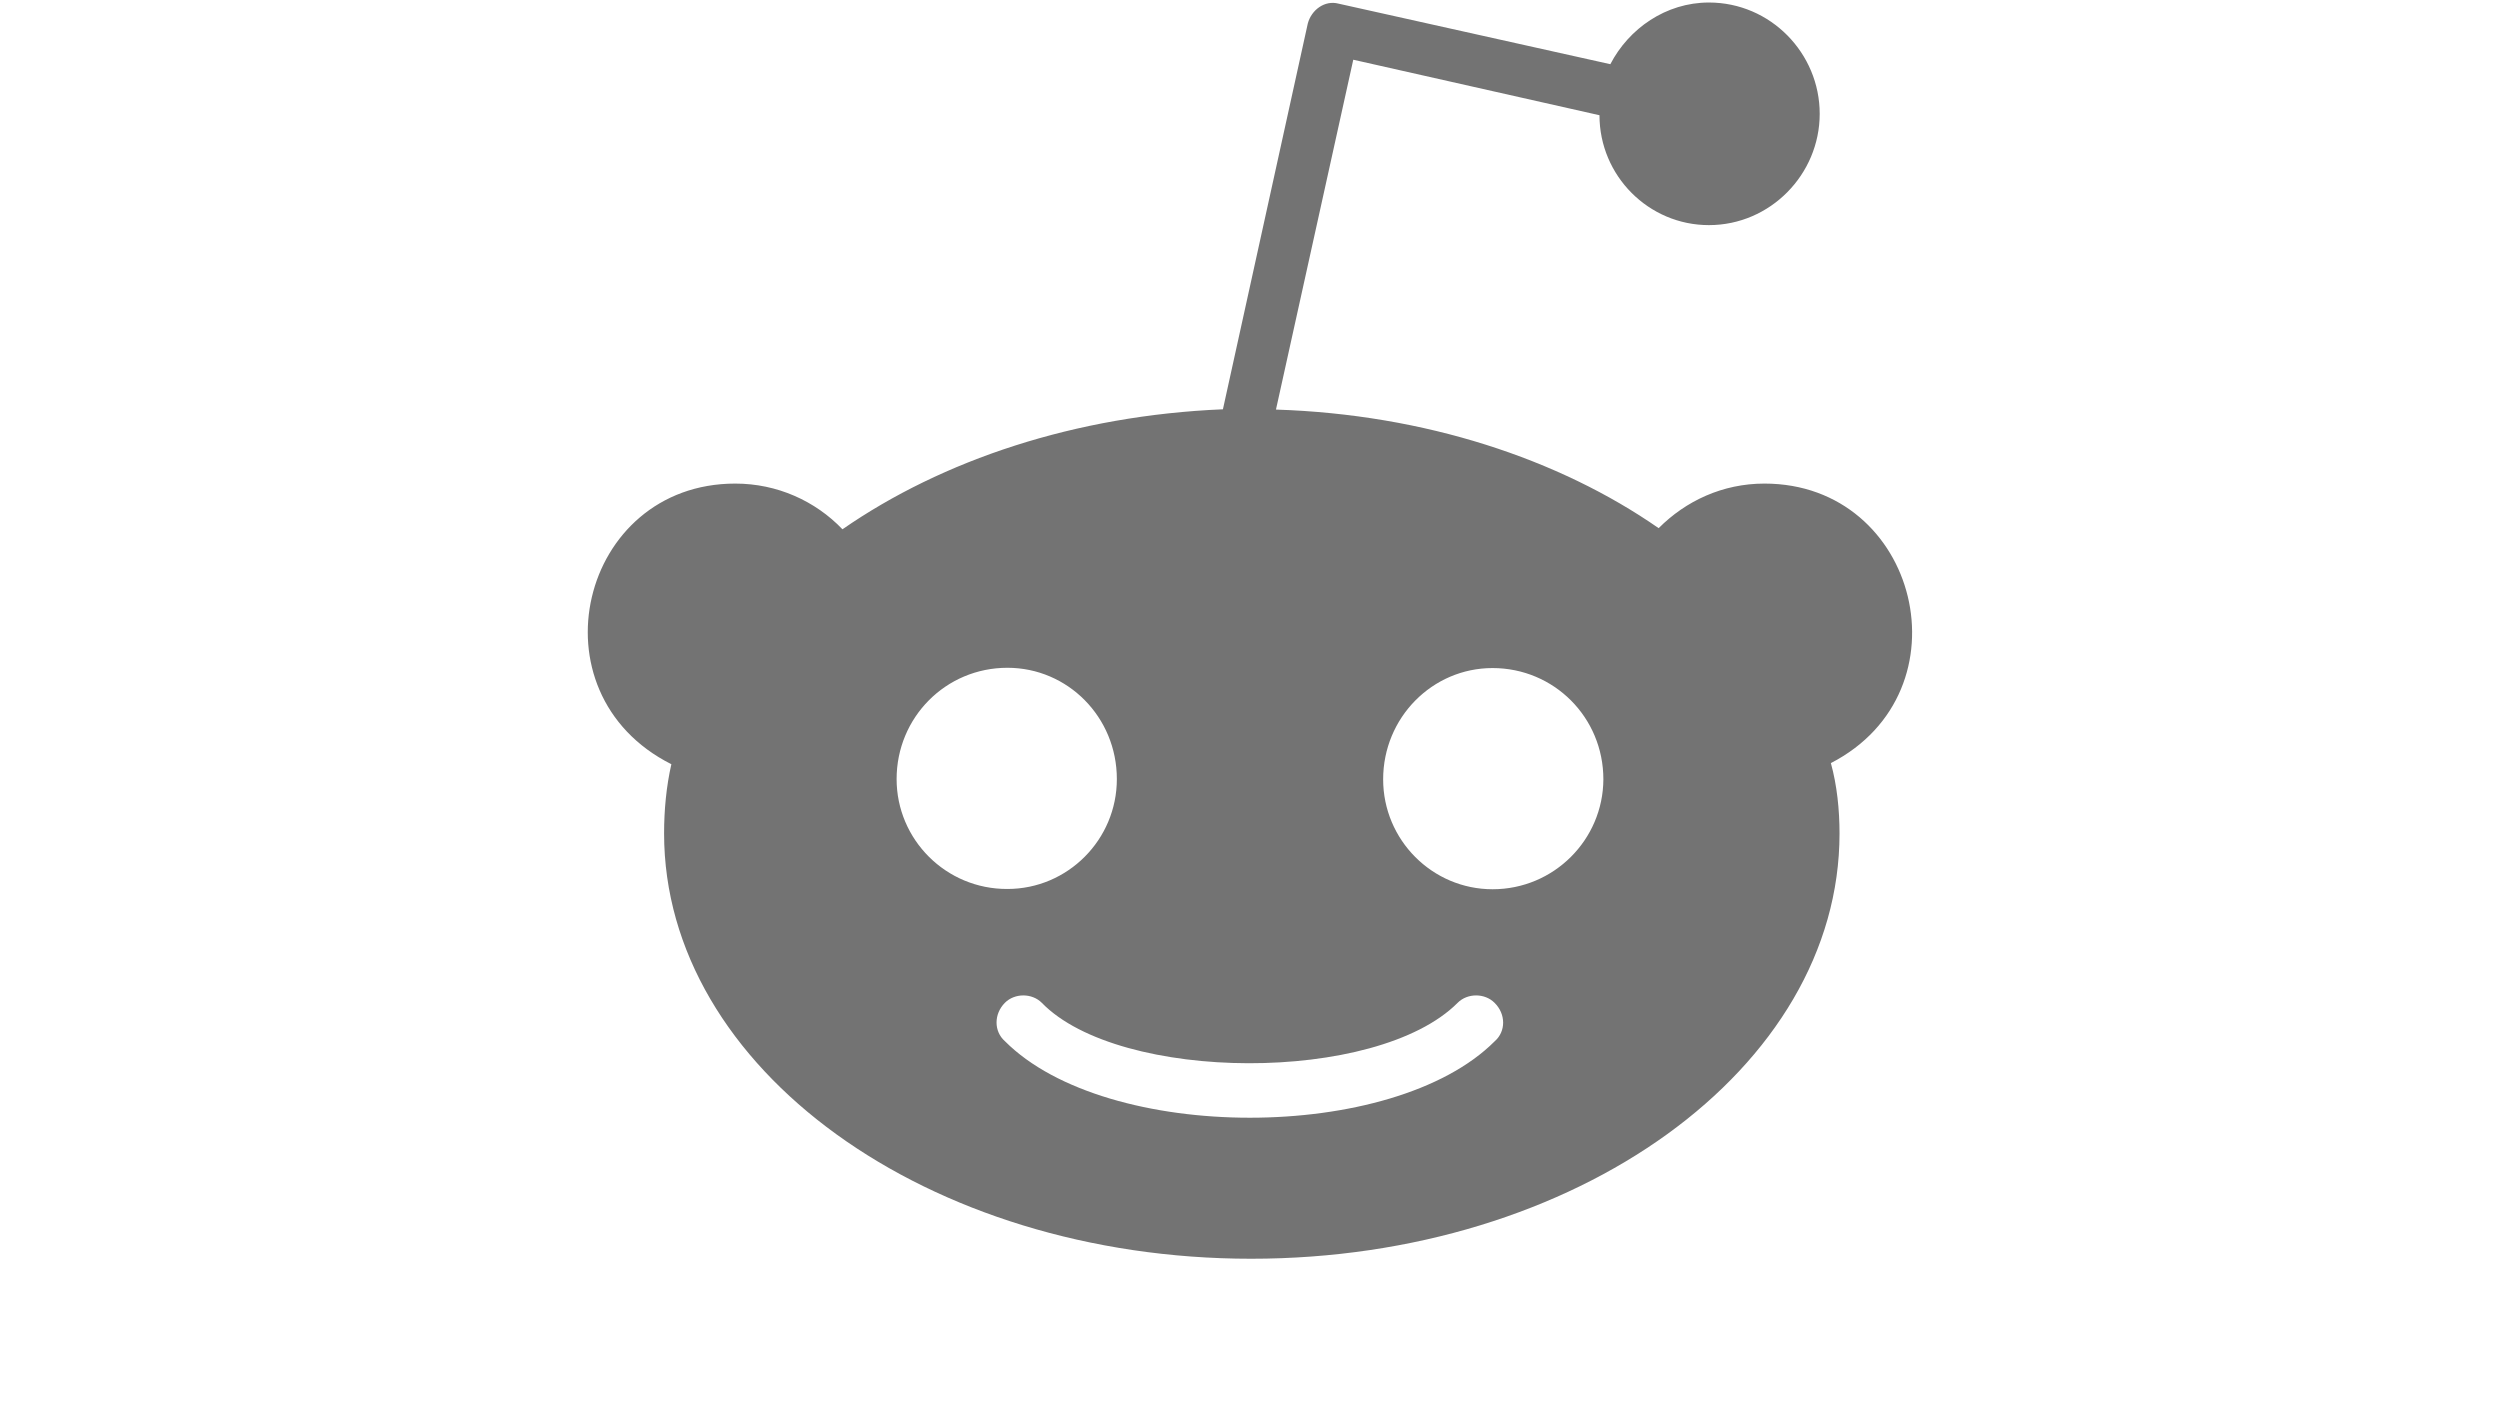<svg width="143" height="81" viewBox="0 0 143 81" fill="none" xmlns="http://www.w3.org/2000/svg">
<g clip-path="url(#clip0_964_17569)">
<path d="M100.926 27.661C98.531 27.661 96.423 28.656 94.875 30.211C89.175 26.25 81.495 23.701 72.985 23.428L77.407 3.416L91.49 6.591C91.49 10.054 94.3 12.877 97.749 12.877C101.261 12.877 104.087 9.974 104.087 6.51C104.087 3.047 101.277 0.144 97.749 0.144C95.29 0.144 93.166 1.636 92.112 3.672L76.561 0.208C75.779 -3.36258e-05 75.013 0.561 74.805 1.347L69.951 23.412C61.505 23.765 53.905 26.314 48.189 30.275C46.64 28.656 44.453 27.661 42.058 27.661C33.181 27.661 30.275 39.624 38.402 43.713C38.114 44.98 37.986 46.327 37.986 47.674C37.986 61.112 53.059 72 71.564 72C90.149 72 105.221 61.112 105.221 47.674C105.221 46.327 105.077 44.916 104.726 43.649C112.693 39.544 109.755 27.661 100.926 27.661V27.661ZM51.286 44.563C51.286 41.035 54.097 38.197 57.625 38.197C61.074 38.197 63.884 41.019 63.884 44.563C63.884 48.027 61.074 50.849 57.625 50.849C54.112 50.865 51.286 48.027 51.286 44.563V44.563ZM85.502 59.556C79.691 65.393 63.293 65.393 57.481 59.556C56.843 58.995 56.843 58.001 57.481 57.359C58.04 56.798 59.03 56.798 59.589 57.359C64.028 61.93 78.749 62.01 83.379 57.359C83.938 56.798 84.928 56.798 85.487 57.359C86.141 58.001 86.141 58.995 85.502 59.556ZM85.375 50.865C81.926 50.865 79.116 48.043 79.116 44.579C79.116 41.051 81.926 38.213 85.375 38.213C88.887 38.213 91.713 41.035 91.713 44.579C91.697 48.027 88.887 50.865 85.375 50.865Z" fill="#737373"/>
</g>
<defs>
<clipPath id="clip0_964_17569">
<rect width="76" height="72" fill="white" transform="translate(33.5)"/>
</clipPath>
</defs>
</svg>
